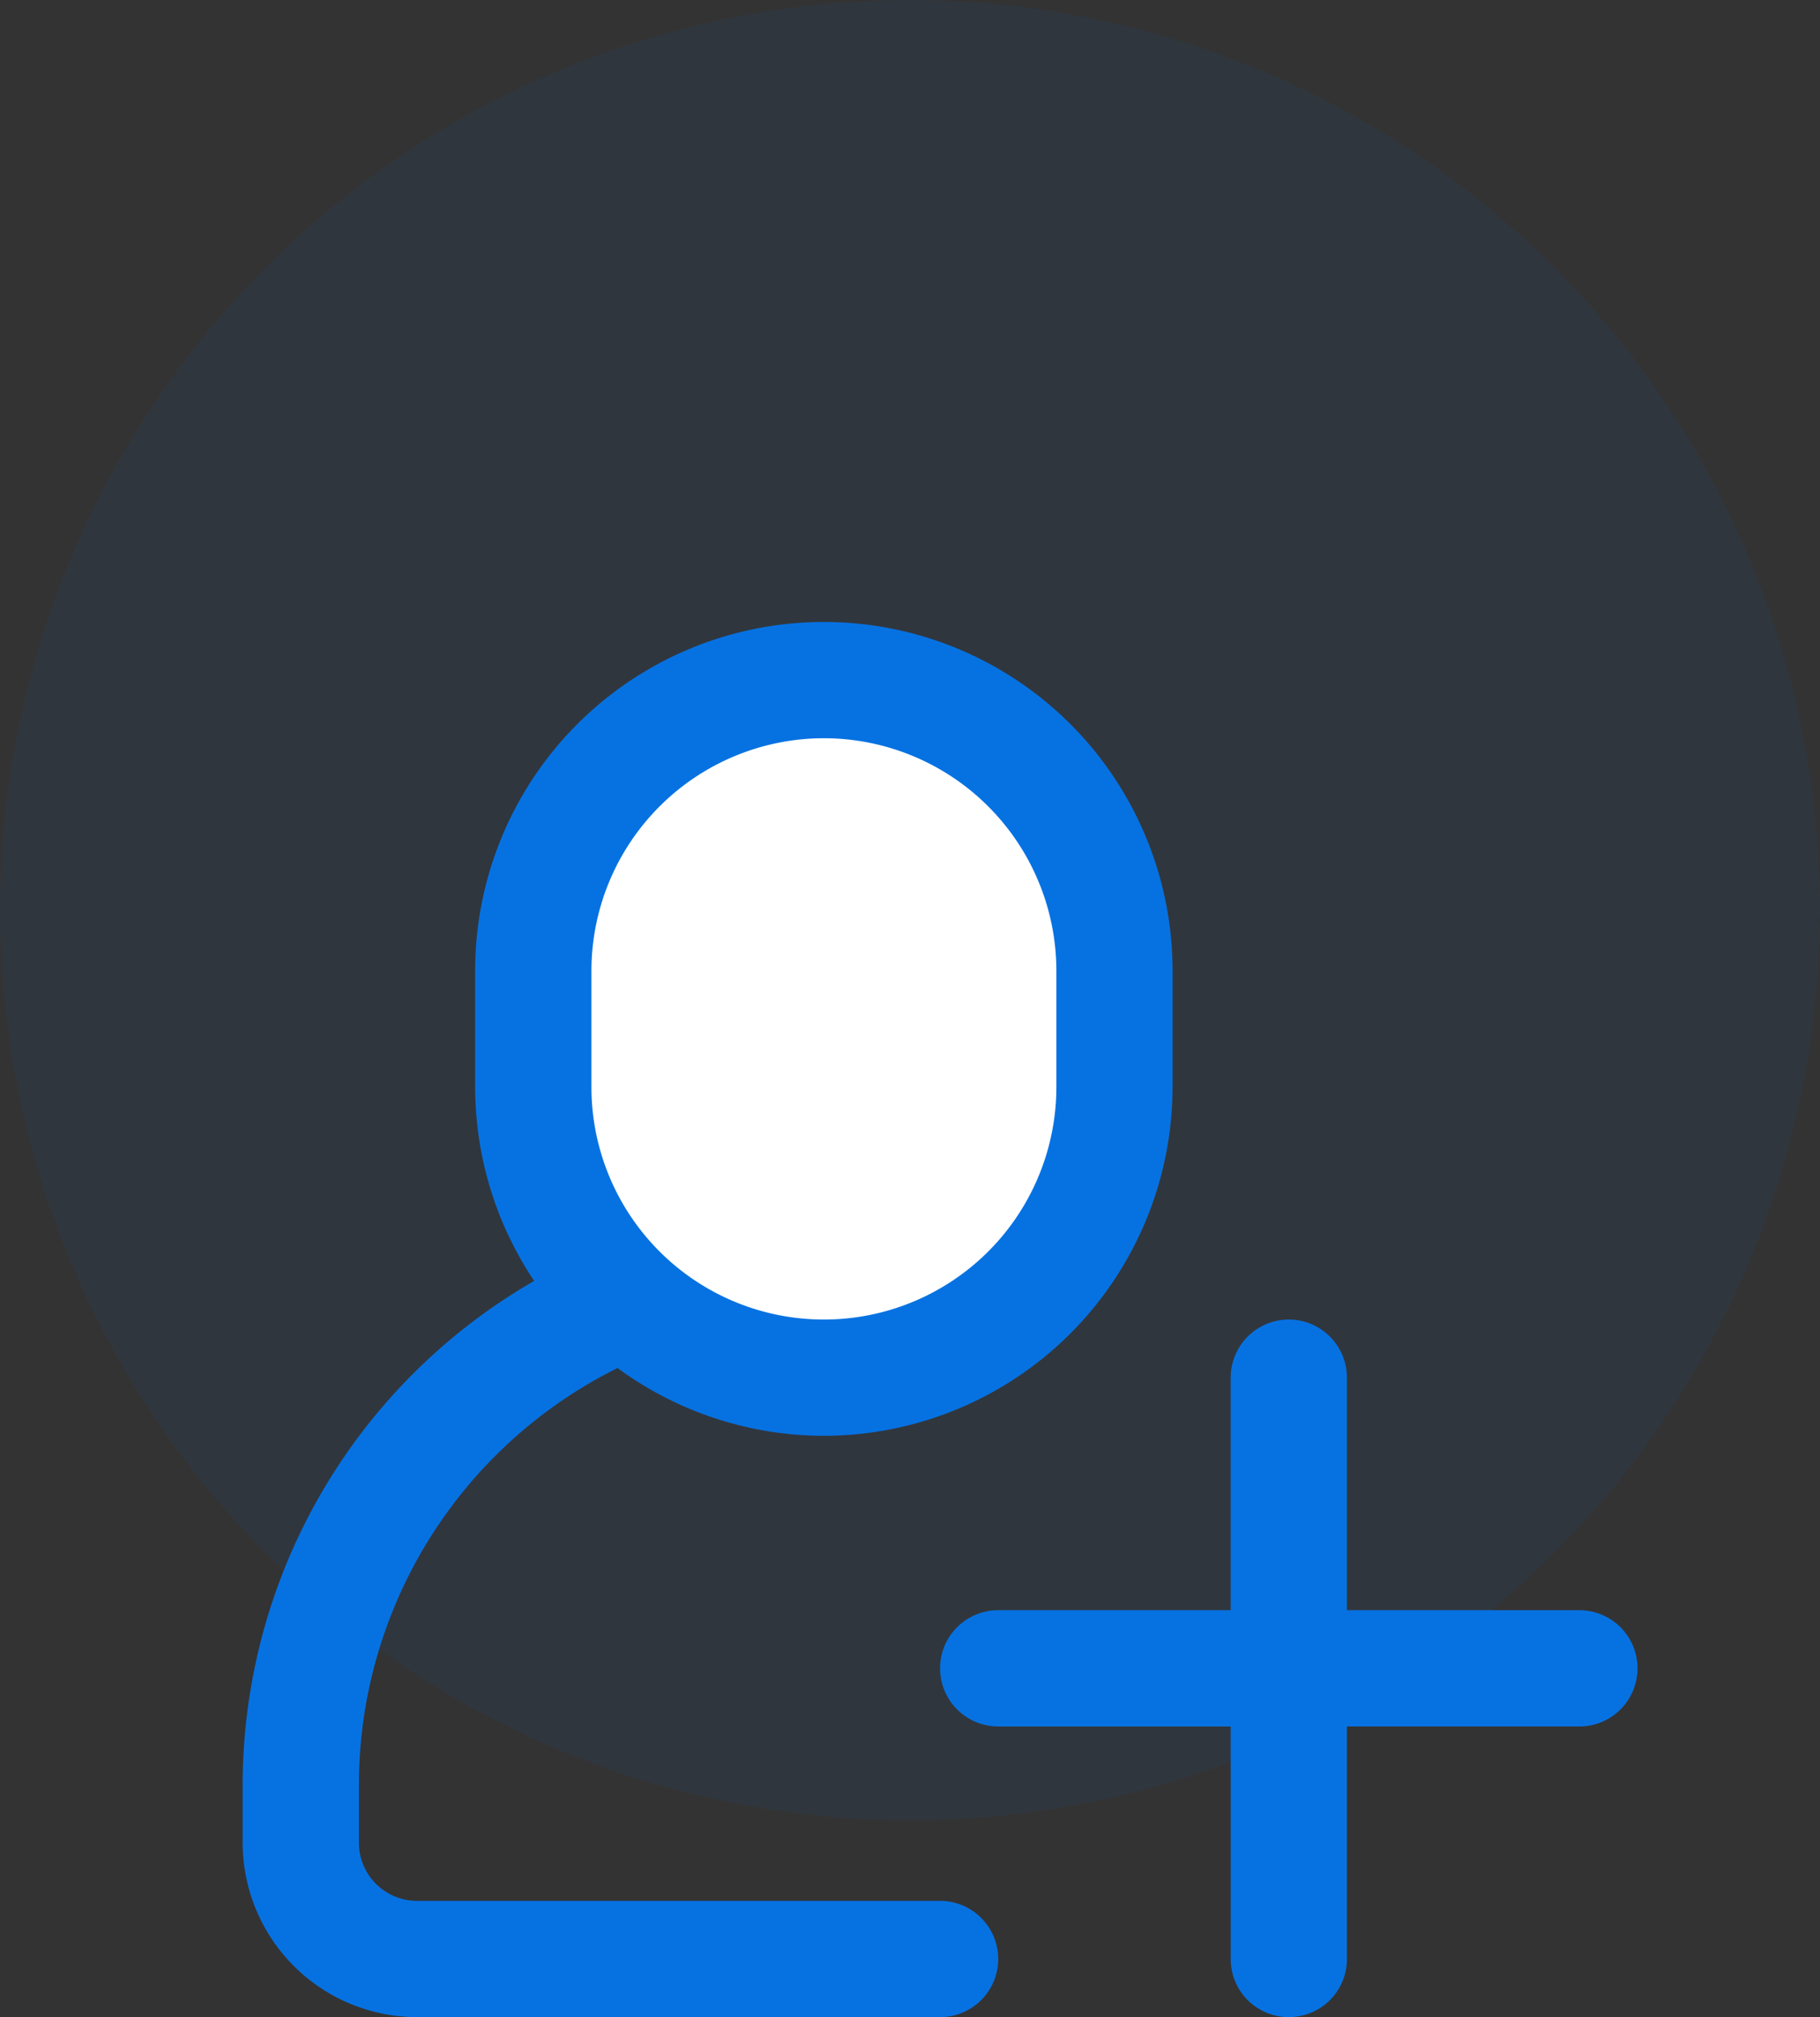 <svg xmlns="http://www.w3.org/2000/svg" width="120" height="132.968" viewBox="0 0 120 132.968"><rect x="0" y="0" width="120" height="132.968" fill="#333333" stroke="none"/><g transform="translate(-480 -2064)"><circle cx="60" cy="60" r="60" transform="translate(480 2064)" fill="#0672e2" opacity="0.06"/><g transform="translate(496 2105)"><path d="M45.984,266.982H11.5A11.51,11.51,0,0,1,0,255.486v-3.832a38.363,38.363,0,0,1,38.32-38.32,3.832,3.832,0,1,1,0,7.664A30.692,30.692,0,0,0,7.664,251.654v3.832a3.836,3.836,0,0,0,3.832,3.832H45.984a3.832,3.832,0,0,1,0,7.664Z" transform="translate(0 -175.014)" fill="#0672e2"/><path d="M125.826,21.333h0a19.162,19.162,0,0,1,19.16,19.16v7.664a19.162,19.162,0,0,1-19.16,19.16h0a19.162,19.162,0,0,1-19.16-19.16V40.493A19.162,19.162,0,0,1,125.826,21.333Z" transform="translate(-87.506 -17.501)" fill="#fff"/><g transform="translate(15.328)"><path d="M108.325,53.648A23.015,23.015,0,0,1,85.333,30.656V22.992a22.992,22.992,0,1,1,45.984,0v7.664A23.015,23.015,0,0,1,108.325,53.648Zm0-45.984A15.343,15.343,0,0,0,93,22.992v7.664a15.328,15.328,0,1,0,30.656,0V22.992A15.343,15.343,0,0,0,108.325,7.664Z" transform="translate(-85.333)" fill="#0672e2"/><path d="M298.152,370.331h-38.32a3.832,3.832,0,0,1,0-7.664h38.32a3.832,3.832,0,0,1,0,7.664Z" transform="translate(-225.344 -297.523)" fill="#0672e2"/><path d="M366.5,301.984a3.828,3.828,0,0,1-3.832-3.832v-38.32a3.832,3.832,0,0,1,7.664,0v38.32A3.829,3.829,0,0,1,366.5,301.984Z" transform="translate(-312.851 -210.016)" fill="#0672e2"/></g></g></g></svg>